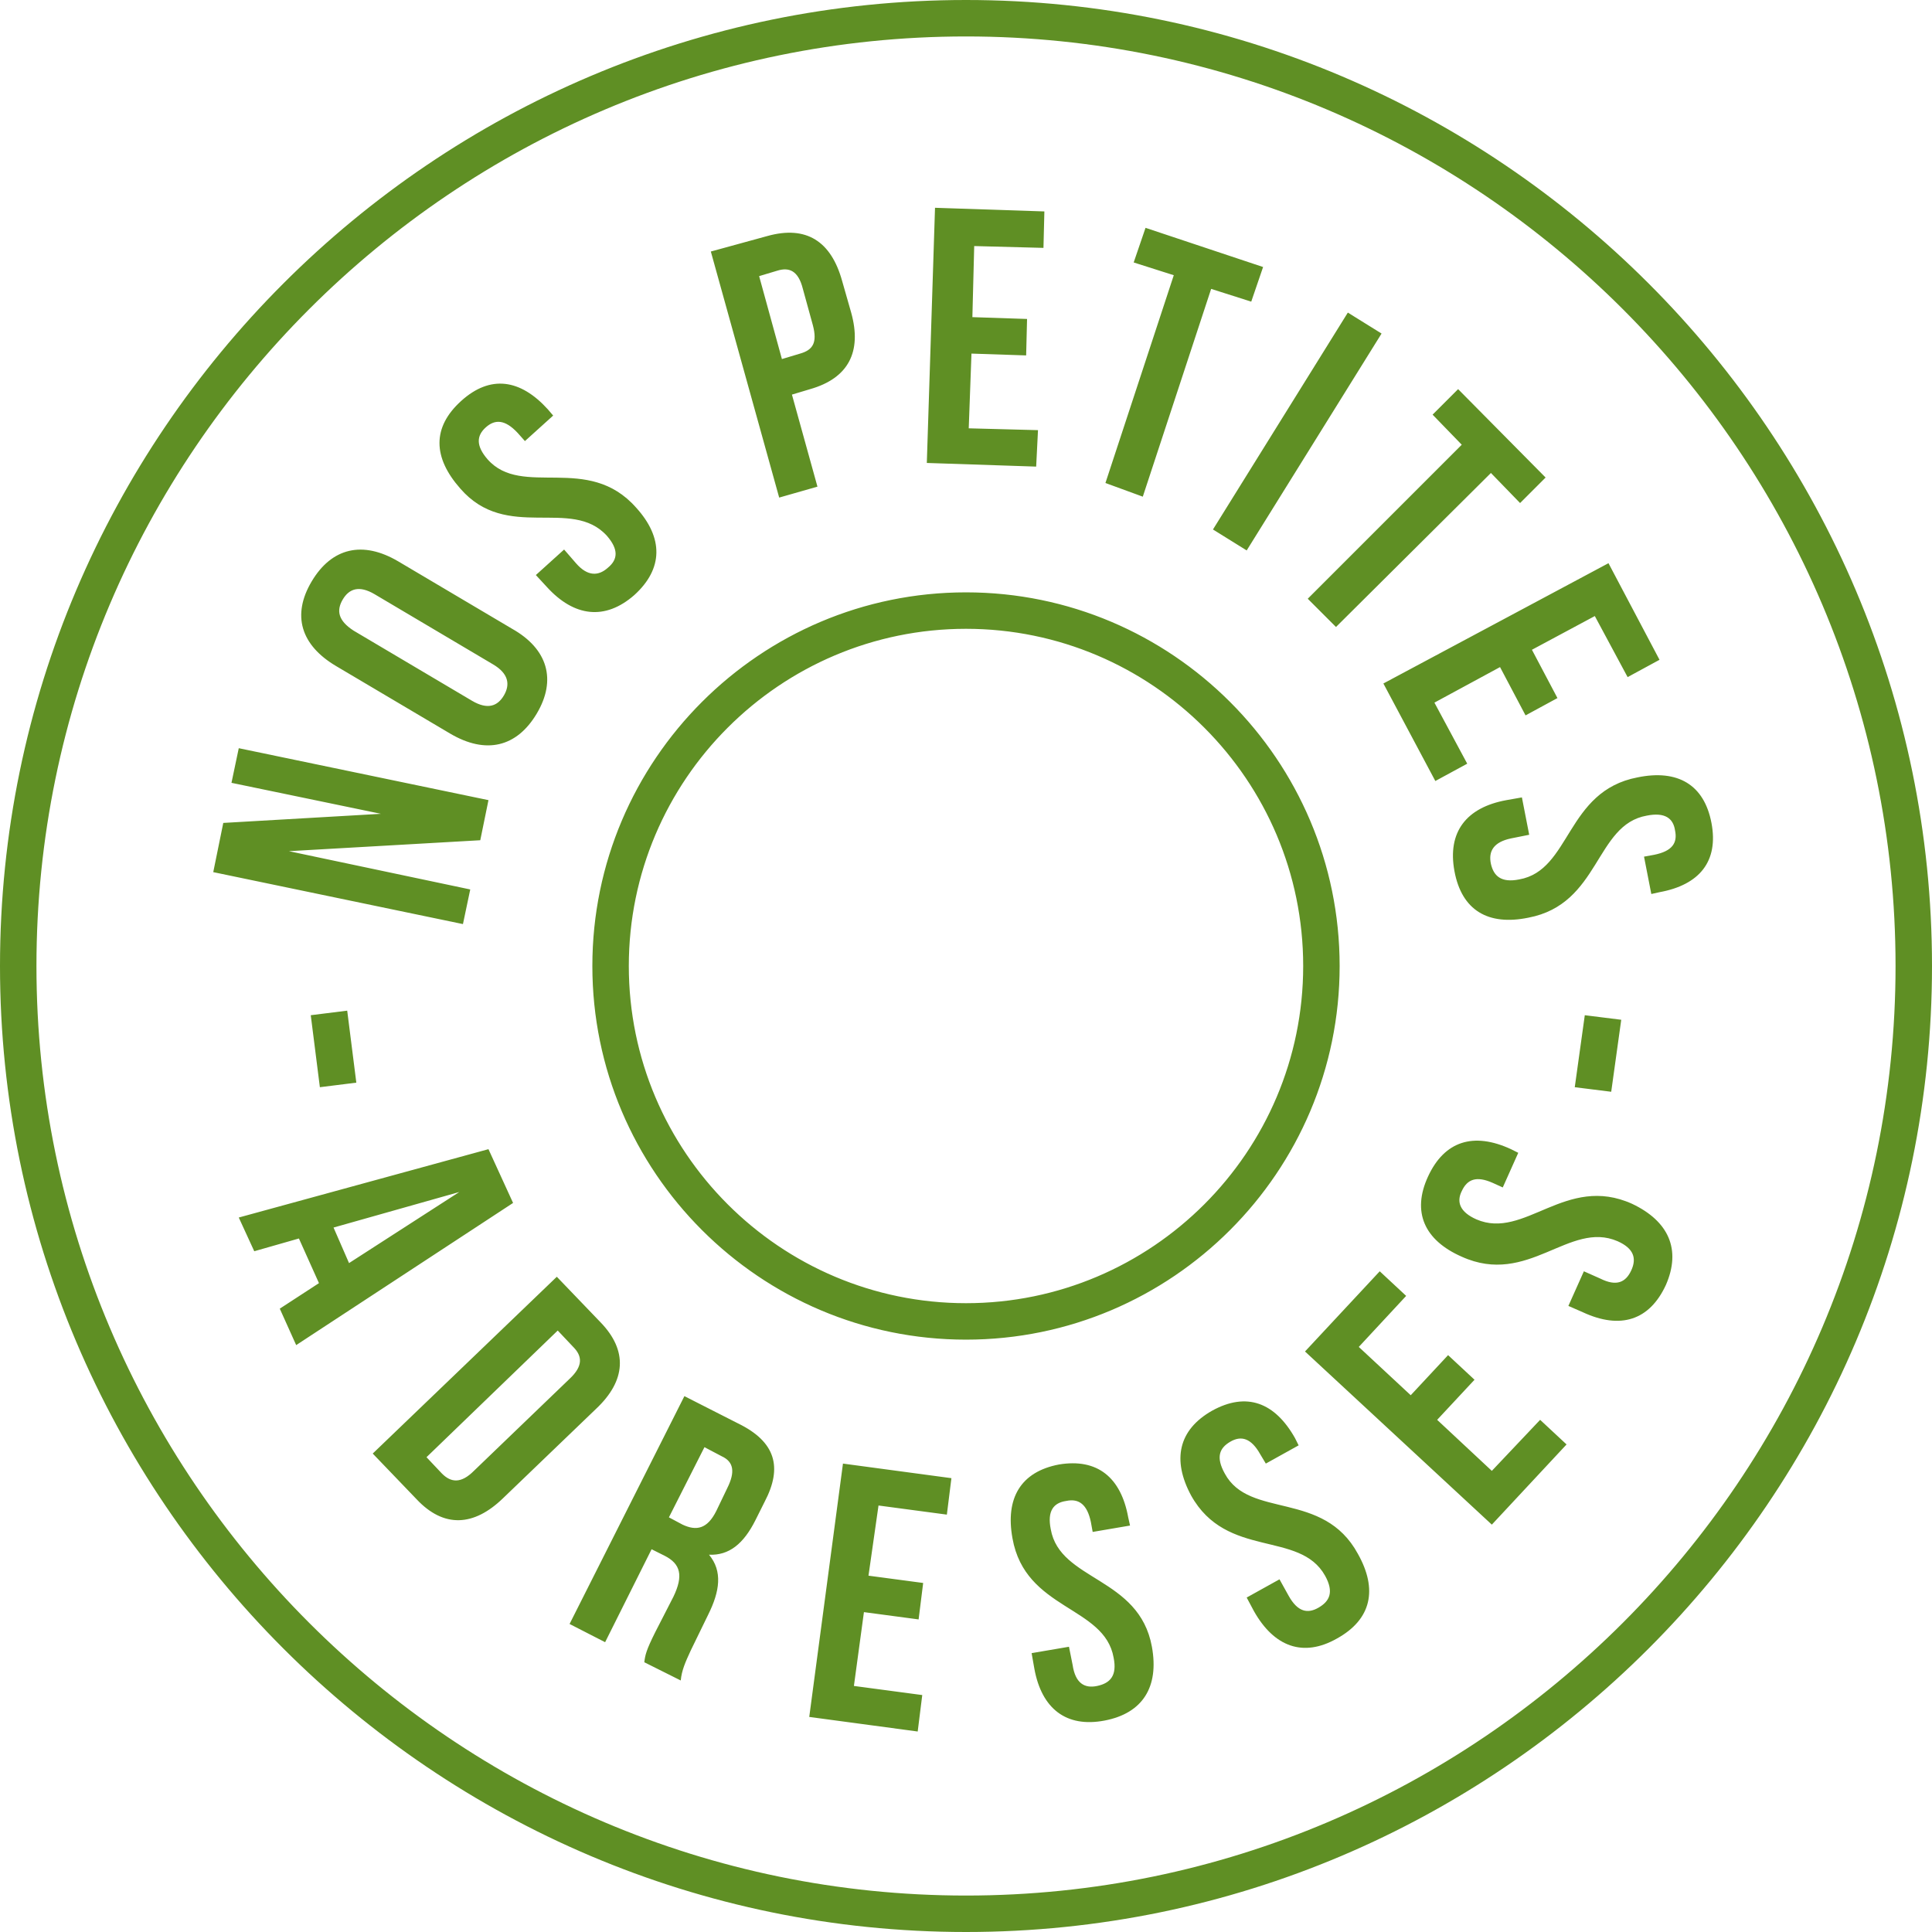 <svg version="1.1" id="Calque_1" xmlns="http://www.w3.org/2000/svg" xmlns:xlink="http://www.w3.org/1999/xlink" x="0px" y="0px"
	 viewBox="0 0 212 212" xml:space="preserve" style="fill: #5f8f24;">
<path d="M106,0C47.6,0,0,47.6,0,106s47.6,106,106,106s106-47.6,106-106S164.4,0,106,0z M106,208C49.8,208,4,162.2,4,106
	S49.8,4,106,4s102,45.8,102,102S162.2,208,106,208z M147,106c0-22.6-18.4-41-41-41s-41,18.4-41,41s18.4,41,41,41S147,128.6,147,106z
	 M106,143c-20.4,0-37-16.6-37-37s16.6-37,37-37s37,16.6,37,37S126.4,143,106,143z M51.6,97.6l-19.9-4.2l21-1.2l0.9-4.4l-27.4-5.7
	l-0.8,3.8l16.4,3.4l-17.3,1l-1.1,5.4l27.4,5.7L51.6,97.6z M36.9,73.1l12.5,7.4c3.9,2.3,7.3,1.5,9.5-2.2c2.2-3.7,1.2-7.1-2.7-9.3
	l-12.5-7.4c-3.9-2.3-7.3-1.5-9.5,2.2S33,70.8,36.9,73.1z M37.6,65.8c0.7-1.2,1.8-1.6,3.5-0.6l13,7.7c1.7,1,1.9,2.2,1.2,3.4
	s-1.8,1.6-3.5,0.6l-13-7.7C37.1,68.1,36.9,67,37.6,65.8z M66.6,58.8c1.3,1.5,1.2,2.6,0.1,3.5c-1,0.9-2.2,1-3.5-0.5l-1.3-1.5
	l-3.1,2.8l1.2,1.3c3,3.3,6.4,3.7,9.6,0.9c3.2-2.9,3.2-6.3,0.2-9.6c-5.3-6-12.5-1-16.3-5.3c-1.3-1.5-1.2-2.6-0.2-3.5
	c1-0.9,2.1-0.9,3.5,0.6l0.8,0.9l3.1-2.8l-0.6-0.7c-3-3.3-6.3-3.8-9.5-0.9c-3.2,2.9-3.1,6.2-0.1,9.6C55.6,59.5,62.7,54.5,66.6,58.8z
	 M89.7,53.4l-2.8-10.1l2-0.6c4.2-1.2,5.7-4.1,4.5-8.4l-1-3.5c-1.2-4.3-3.9-6.1-8.2-4.9L78,27.6l7.5,27L89.7,53.4z M85.3,29.7
	c1.3-0.4,2.3,0,2.8,2l1.1,4c0.5,1.9,0,2.7-1.4,3.1l-2,0.6l-2.5-9.1L85.3,29.7z M113.9,47.2l-7.6-0.2l0.3-8.2l6,0.2l0.1-4l-6-0.2
	l0.2-7.8l7.6,0.2l0.1-4l-12-0.4l-0.9,28l12,0.4L113.9,47.2z M125.4,54.5l7.5-22.8l4.4,1.4l1.3-3.8l-12.9-4.3l-1.3,3.8l4.4,1.4
	l-7.5,22.8L125.4,54.5z M136.8,60.4l14.8-23.8l-3.7-2.3l-14.8,23.8L136.8,60.4z M143.5,65.7l3.1,3.1l17-16.9l3.2,3.3l2.8-2.8
	l-9.6-9.7l-2.8,2.8l3.2,3.3L143.5,65.7z M157.5,85.7l3.5-1.9l-3.6-6.7l7.2-3.9l2.8,5.3l3.5-1.9l-2.8-5.3l6.9-3.7l3.6,6.7l3.5-1.9
	l-5.6-10.6l-24.7,13.2L157.5,85.7z M187.8,90.3c-0.8-4.2-3.7-5.9-8.1-5c-7.9,1.5-7.3,10.2-13,11.2c-2,0.4-2.8-0.4-3.1-1.7
	c-0.3-1.4,0.3-2.4,2.2-2.8l2-0.4l-0.8-4.1l-1.7,0.3c-4.4,0.8-6.5,3.5-5.7,7.8s3.7,6,8.1,5.1c7.9-1.5,7.3-10.2,13-11.2
	c2-0.4,2.9,0.3,3.1,1.6c0.3,1.4-0.3,2.3-2.3,2.7l-1.1,0.2l0.8,4.1l0.9-0.2C186.5,97.1,188.6,94.5,187.8,90.3z M35.1,119.3l4-0.5
	l-1-7.9l-4,0.5L35.1,119.3z M53.6,126.1l-27.4,7.5l1.7,3.7l4.9-1.4l2.2,4.9l-4.3,2.8l1.8,4L56.3,132L53.6,126.1z M38.3,138.6
	l-1.7-3.9l13.8-3.9L38.3,138.6z M65.9,145.1l-4.8-5l-20.2,19.4l4.8,5c3,3.2,6.3,3,9.5-0.1l10.2-9.8
	C68.7,151.5,68.9,148.2,65.9,145.1z M62.5,151.3L52,161.4c-1.4,1.4-2.5,1.3-3.5,0.3l-1.7-1.8L61.2,146l1.7,1.8
	C63.9,148.8,64,149.9,62.5,151.3z M81,156.2l-5.9-3l-12.6,25l3.9,2l5.1-10.2l1.4,0.7c1.8,0.9,2.1,2.2,1,4.5l-2,3.9
	c-1,2-1.1,2.5-1.2,3.3l4,2c0.1-1.1,0.5-2,1.1-3.3l1.9-3.9c1.3-2.6,1.6-4.8,0.1-6.6c2.2,0.1,3.8-1.2,5.1-3.8l1-2
	C85.9,161,85.1,158.2,81,156.2z M79.8,163.3l-1.2,2.5c-1,2-2.2,2.2-3.7,1.5l-1.5-0.8l3.9-7.7l1.9,1
	C80.5,160.4,80.7,161.5,79.8,163.3z M88.8,188.4l11.9,1.6l0.5-4l-7.5-1l1.1-8.1l6,0.8l0.5-4l-6-0.8l1.1-7.7l7.5,1l0.5-4l-11.9-1.6
	L88.8,188.4z M115.3,167.8c-0.4-2,0.3-2.9,1.7-3.1c1.4-0.3,2.3,0.4,2.7,2.3l0.2,1.1l4.1-0.7l-0.2-0.9c-0.8-4.4-3.4-6.5-7.6-5.8
	c-4.2,0.8-5.9,3.7-5.1,8.1c1.4,7.9,10.1,7.4,11.1,13.1c0.4,2-0.4,2.8-1.8,3.1c-1.4,0.3-2.4-0.3-2.7-2.3l-0.4-2l-4.1,0.7l0.3,1.7
	c0.8,4.4,3.5,6.5,7.7,5.7c4.2-0.8,6-3.7,5.2-8.1C125,173,116.3,173.5,115.3,167.8z M134.4,161.7c-1-1.8-0.6-2.8,0.6-3.5
	c1.2-0.7,2.3-0.4,3.3,1.4l0.6,1l3.6-2l-0.4-0.8c-2.2-3.9-5.3-5.1-9.1-3c-3.7,2.1-4.4,5.4-2.3,9.3c3.9,7,11.9,3.8,14.7,8.8
	c1,1.8,0.5,2.8-0.7,3.5s-2.3,0.5-3.3-1.3l-1-1.8l-3.6,2l0.8,1.5c2.2,3.9,5.4,5.1,9.1,3c3.8-2.1,4.5-5.4,2.3-9.3
	C145.2,163.5,137.1,166.7,134.4,161.7z M163.7,161.4l-6-5.6l4.1-4.4l-2.9-2.7l-4.1,4.4l-5.7-5.3l5.2-5.6l-2.9-2.7l-8.2,8.8l20.5,19
	l8.2-8.8l-2.9-2.7L163.7,161.4z M179.1,132.1c-7.3-3.3-11.8,4-17.1,1.7c-1.8-0.8-2.2-1.9-1.6-3.1c0.6-1.3,1.6-1.7,3.4-0.9l1.1,0.5
	l1.7-3.8l-0.8-0.4c-4.1-1.9-7.3-0.9-9.1,3c-1.8,3.9-0.4,7,3.7,8.8c7.3,3.3,11.8-4,17.1-1.7c1.8,0.8,2.1,1.9,1.5,3.2
	c-0.6,1.3-1.6,1.8-3.4,0.9l-1.8-0.8l-1.7,3.8l1.6,0.7c4.1,1.9,7.3,0.9,9.1-3C184.5,137.1,183.1,134,179.1,132.1z M177.9,111.9
	l-4-0.5l-1.1,7.9l4,0.5L177.9,111.9z"/>
</svg>
